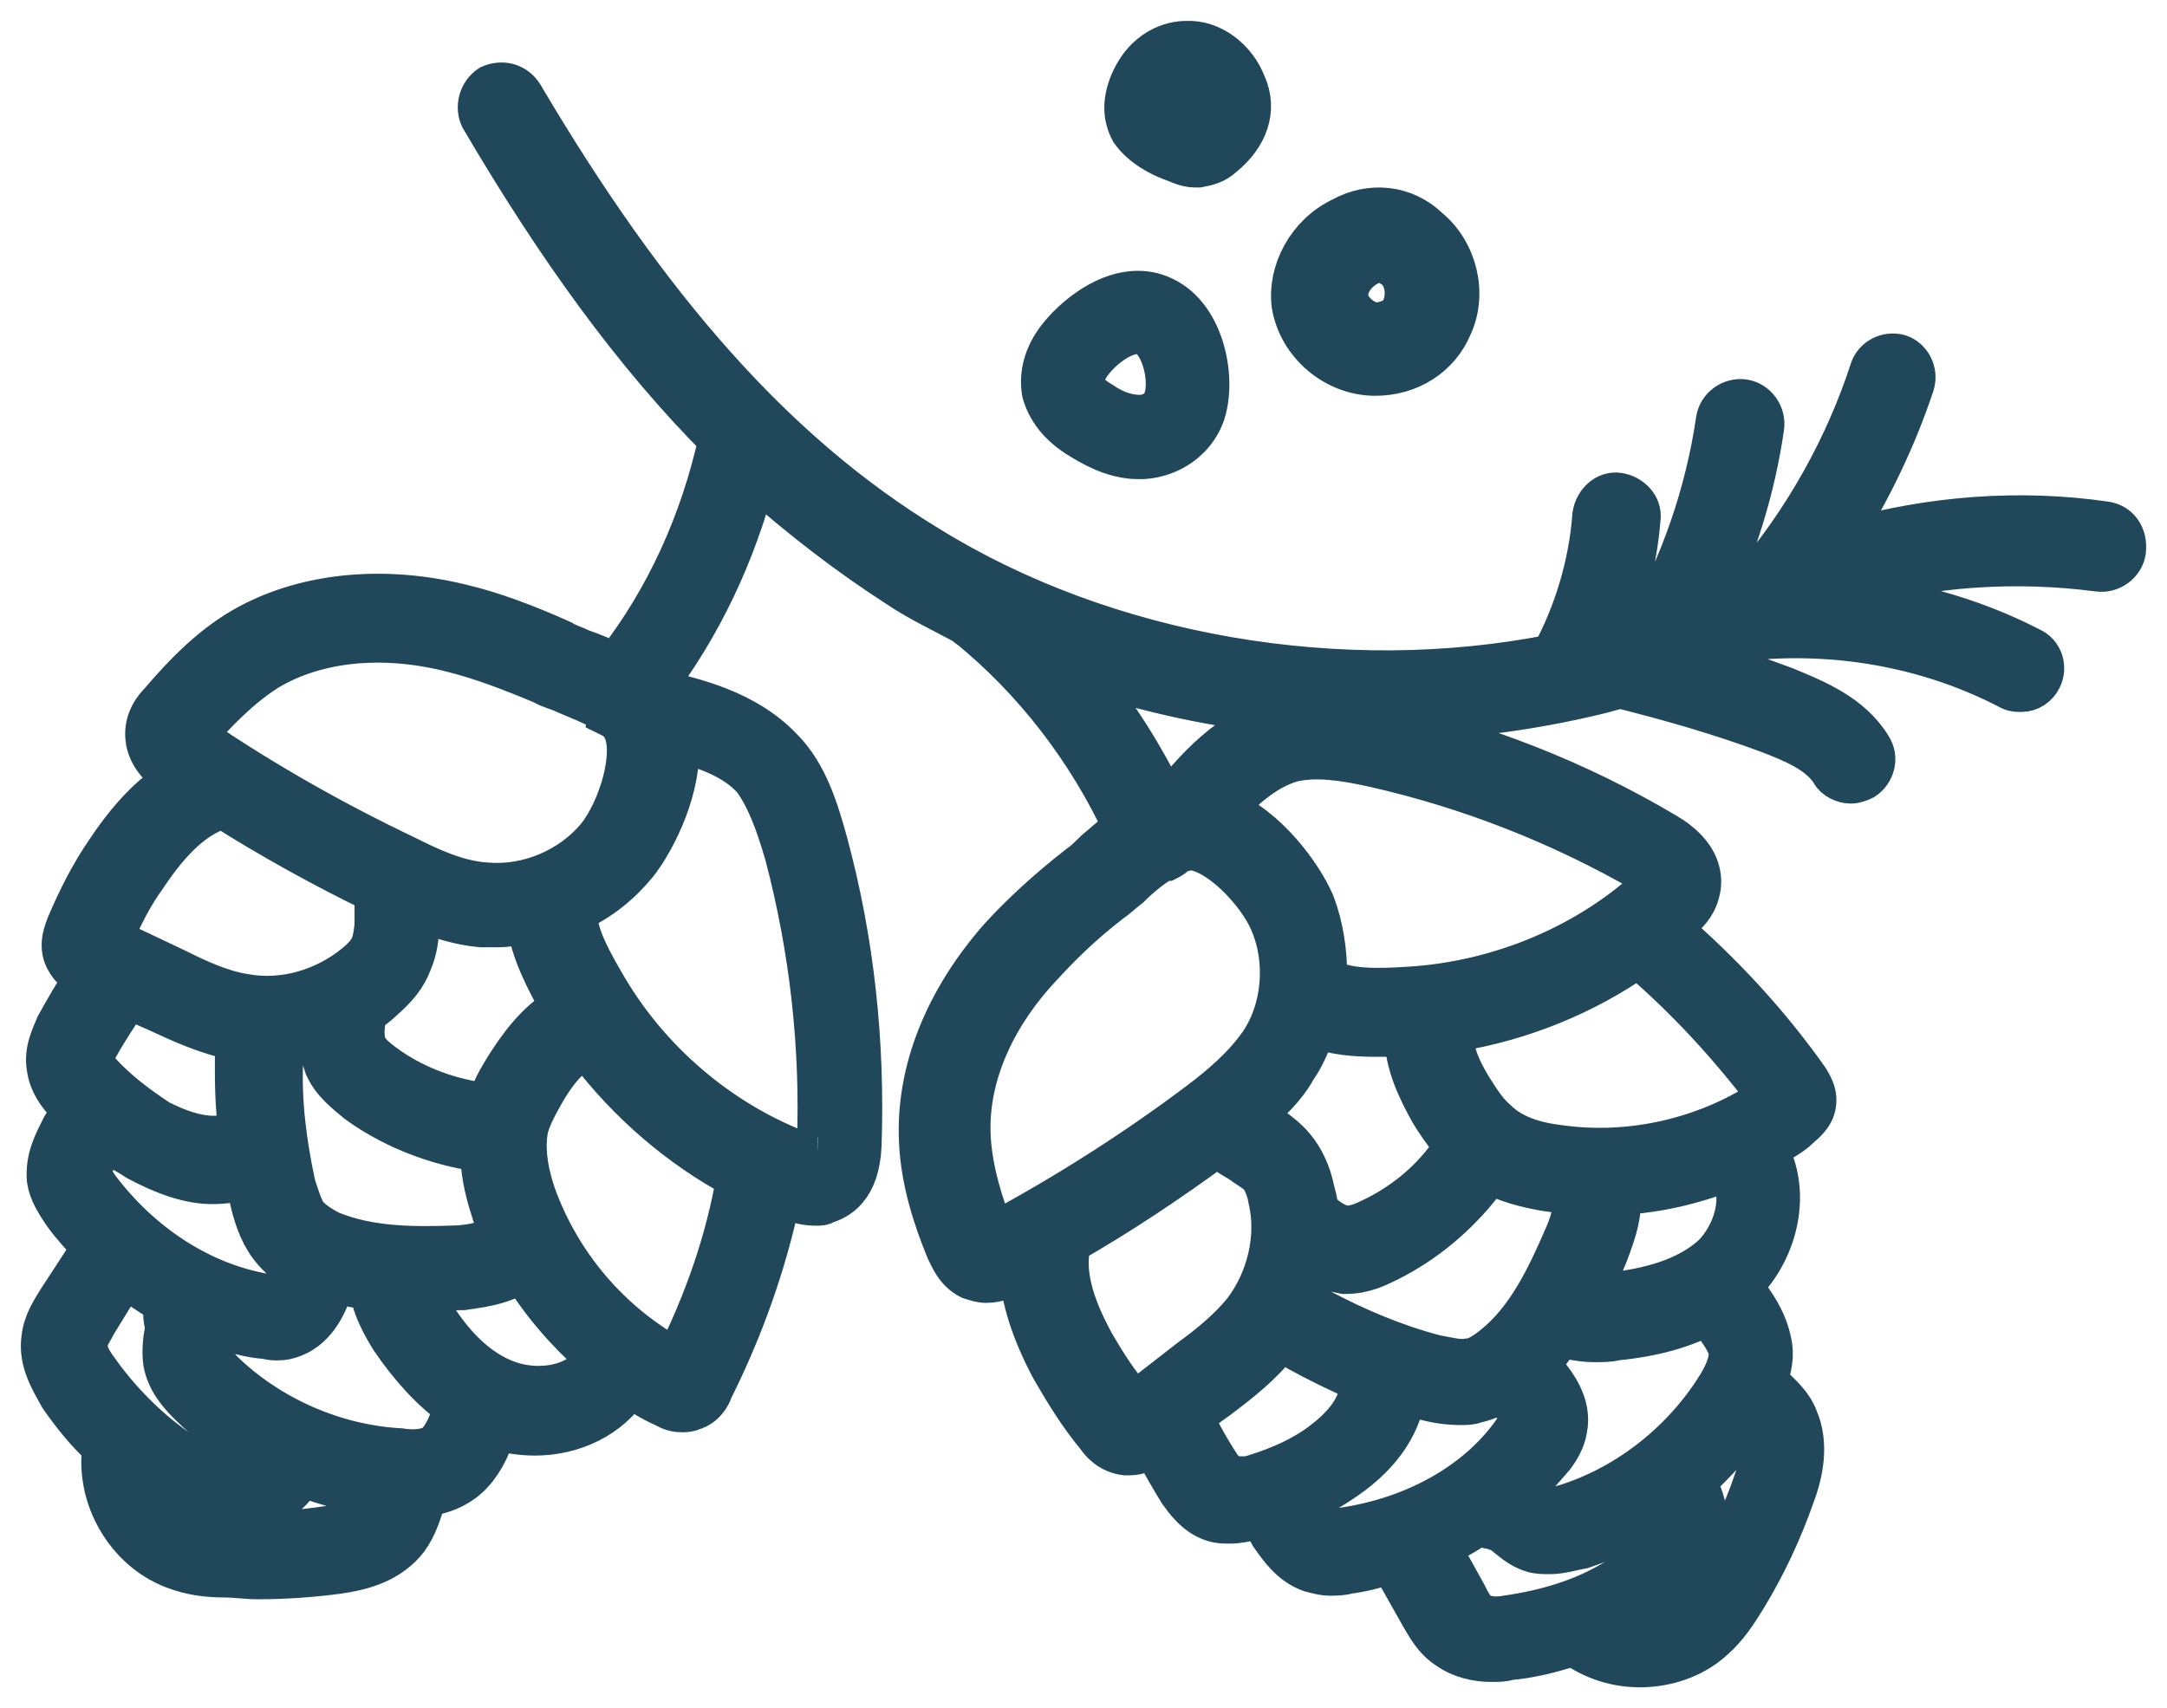 <svg width="52" height="41" viewBox="0 0 52 41" fill="none" xmlns="http://www.w3.org/2000/svg">
<path d="M50.522 12.536C48.459 12.234 46.31 12.407 44.334 12.967C44.291 12.967 44.205 12.924 44.162 12.924C44.892 11.76 45.494 10.51 45.923 9.216C46.01 8.915 45.838 8.613 45.58 8.527C45.279 8.44 44.978 8.613 44.892 8.871C44.291 10.725 43.302 12.493 42.013 14.002C41.97 14.045 41.927 14.131 41.927 14.175C41.626 14.347 41.282 14.476 40.981 14.606C41.626 13.226 42.099 11.76 42.314 10.251C42.357 9.949 42.142 9.648 41.841 9.604C41.54 9.561 41.239 9.777 41.196 10.079C40.938 11.846 40.337 13.571 39.477 15.08C39.477 15.123 39.477 15.123 39.434 15.166C39.176 15.252 38.919 15.339 38.618 15.425C39.005 14.476 39.263 13.485 39.348 12.45C39.391 12.148 39.133 11.889 38.833 11.846C38.532 11.803 38.274 12.062 38.231 12.364C38.145 13.528 37.801 14.692 37.243 15.727C32.215 16.718 26.542 15.77 22.244 13.097C18.635 10.898 15.583 7.449 12.532 2.275C12.36 2.016 12.059 1.93 11.759 2.059C11.501 2.232 11.415 2.577 11.544 2.835C13.392 5.983 15.24 8.527 17.259 10.553C16.83 12.493 16.013 14.347 14.767 15.942C14.509 15.813 14.208 15.684 13.95 15.597C13.778 15.511 13.607 15.468 13.478 15.382C12.618 14.994 11.802 14.692 11.071 14.52C9.137 14.045 7.246 14.261 5.828 15.08C5.012 15.554 4.367 16.244 3.851 16.848C3.722 16.977 3.465 17.279 3.508 17.71C3.551 18.184 3.937 18.486 4.109 18.615C4.152 18.658 4.195 18.658 4.238 18.701C3.636 19.047 3.078 19.65 2.562 20.426C2.175 20.987 1.875 21.59 1.617 22.194C1.574 22.323 1.402 22.668 1.574 23.013C1.703 23.272 1.918 23.401 2.046 23.487C1.789 23.832 1.574 24.22 1.359 24.608C1.273 24.824 1.058 25.212 1.144 25.643C1.187 25.988 1.402 26.29 1.617 26.505C1.66 26.548 1.66 26.548 1.703 26.591V26.635C1.66 26.764 1.574 26.936 1.488 27.066C1.316 27.411 1.101 27.799 1.144 28.316C1.187 28.618 1.359 28.877 1.531 29.135C1.746 29.437 2.003 29.696 2.218 29.954L1.402 31.205C1.273 31.42 1.058 31.722 1.015 32.11C0.929 32.671 1.23 33.145 1.445 33.533C1.746 33.964 2.089 34.395 2.476 34.74C2.304 35.947 3.035 37.198 4.152 37.629C4.582 37.801 5.012 37.844 5.398 37.844C5.656 37.844 5.914 37.887 6.172 37.887C6.817 37.887 7.461 37.844 8.106 37.758C8.708 37.672 9.352 37.499 9.782 36.939C9.997 36.637 10.083 36.335 10.169 36.077C10.169 36.033 10.212 35.947 10.212 35.904C10.512 35.861 10.813 35.775 11.114 35.559C11.458 35.3 11.673 34.913 11.802 34.568C11.845 34.481 11.888 34.395 11.931 34.309C12.231 34.395 12.532 34.438 12.833 34.438C13.778 34.438 14.638 34.007 15.111 33.274C15.369 33.447 15.626 33.619 15.927 33.748C16.013 33.791 16.142 33.878 16.357 33.878C16.443 33.878 16.529 33.878 16.615 33.835C16.916 33.748 17.045 33.49 17.088 33.36C17.818 31.895 18.377 30.342 18.721 28.704C18.849 28.747 18.936 28.79 19.064 28.833C19.193 28.877 19.365 28.92 19.58 28.92C19.666 28.92 19.752 28.92 19.795 28.877C20.096 28.79 20.611 28.532 20.654 27.497C20.74 25.039 20.483 22.582 19.838 20.21C19.623 19.434 19.365 18.572 18.764 17.969C17.904 17.063 16.658 16.761 15.669 16.546C16.83 15.037 17.646 13.269 18.119 11.458C19.236 12.45 20.354 13.312 21.557 14.088C22.073 14.433 22.631 14.692 23.19 14.994C23.19 14.994 23.19 15.037 23.233 15.037C24.823 16.33 26.112 18.012 26.972 19.866C26.714 20.038 26.499 20.254 26.284 20.426C26.155 20.555 26.026 20.685 25.897 20.771C25.124 21.375 24.522 21.935 24.006 22.496C22.674 24.005 21.987 25.729 22.073 27.411C22.116 28.359 22.416 29.265 22.717 29.997C22.803 30.17 22.932 30.515 23.276 30.687C23.405 30.73 23.534 30.773 23.663 30.773C23.963 30.773 24.221 30.644 24.35 30.558C24.393 30.558 24.436 30.515 24.479 30.515C24.522 31.205 24.78 31.981 25.21 32.8C25.554 33.404 25.897 33.964 26.327 34.481C26.413 34.611 26.628 34.869 27.015 34.913C27.058 34.913 27.058 34.913 27.101 34.913C27.358 34.913 27.573 34.783 27.659 34.697C27.874 35.085 28.089 35.473 28.304 35.818C28.433 35.99 28.691 36.378 29.12 36.508C29.249 36.551 29.378 36.551 29.507 36.551C29.722 36.551 29.894 36.508 30.066 36.465C30.109 36.465 30.109 36.465 30.152 36.422C30.152 36.422 30.152 36.465 30.195 36.465C30.281 36.551 30.41 36.68 30.496 36.853C30.71 37.154 30.968 37.542 31.441 37.715C31.613 37.758 31.742 37.801 31.914 37.801C32.043 37.801 32.215 37.801 32.343 37.758C32.687 37.715 33.031 37.629 33.375 37.499L34.105 38.793C34.234 39.008 34.406 39.353 34.75 39.569C35.051 39.784 35.438 39.871 35.782 39.871C35.953 39.871 36.082 39.871 36.211 39.828C36.727 39.784 37.243 39.655 37.758 39.483C38.231 39.828 38.79 40 39.348 40C39.993 40 40.638 39.784 41.11 39.353C41.454 39.051 41.669 38.707 41.884 38.362C42.357 37.586 42.743 36.766 43.044 35.904C43.259 35.344 43.388 34.654 43.13 34.05C43.001 33.705 42.743 33.49 42.529 33.274C42.486 33.231 42.443 33.188 42.4 33.145C42.486 32.843 42.572 32.541 42.486 32.196C42.4 31.765 42.185 31.42 41.97 31.119C41.927 31.032 41.841 30.946 41.798 30.86C42.7 29.954 42.958 28.575 42.4 27.583C42.657 27.411 42.958 27.281 43.173 27.066C43.259 26.98 43.517 26.807 43.56 26.505C43.603 26.203 43.431 25.988 43.388 25.902C42.443 24.565 41.325 23.358 40.079 22.28C40.165 22.194 40.251 22.151 40.337 22.064C40.466 21.935 40.681 21.763 40.767 21.418C40.852 21.116 40.852 20.512 39.95 19.995C37.844 18.745 35.524 17.839 33.16 17.322C33.074 17.322 32.988 17.279 32.902 17.279C32.945 17.279 33.031 17.279 33.074 17.279C34.879 17.279 36.641 17.063 38.403 16.632C38.575 16.589 38.704 16.546 38.876 16.503C40.079 16.805 41.282 17.149 42.443 17.581C43.001 17.796 43.646 18.055 43.947 18.529C44.033 18.701 44.248 18.788 44.419 18.788C44.505 18.788 44.634 18.745 44.72 18.701C44.978 18.529 45.064 18.184 44.892 17.925C44.419 17.149 43.56 16.805 42.829 16.503C42.142 16.244 41.497 16.029 40.809 15.856C41.196 15.684 41.626 15.511 42.013 15.339C42.056 15.339 42.099 15.339 42.142 15.339C44.205 15.166 46.353 15.554 48.244 16.546C48.33 16.589 48.416 16.589 48.502 16.589C48.717 16.589 48.889 16.46 48.975 16.287C49.104 16.029 49.018 15.684 48.717 15.554C47.299 14.821 45.709 14.39 44.119 14.261C44.205 14.218 44.291 14.175 44.376 14.131C46.31 13.571 48.373 13.442 50.35 13.7C50.651 13.743 50.952 13.528 50.995 13.226C51.038 12.838 50.823 12.579 50.522 12.536ZM4.711 17.624C5.184 17.106 5.742 16.503 6.43 16.072C7.59 15.382 9.18 15.209 10.856 15.64C11.544 15.813 12.231 16.072 13.048 16.416C13.177 16.503 13.392 16.546 13.564 16.632C13.864 16.761 14.208 16.891 14.509 17.063C14.509 17.106 14.552 17.106 14.552 17.149C14.638 17.192 14.724 17.236 14.767 17.236C14.81 17.279 14.81 17.279 14.853 17.322C14.896 17.365 14.896 17.408 14.939 17.451C15.283 18.055 14.853 19.434 14.337 20.081C13.693 20.857 12.661 21.288 11.673 21.202C10.985 21.159 10.341 20.857 9.739 20.555C8.02 19.736 6.344 18.788 4.754 17.71C4.754 17.667 4.711 17.667 4.711 17.624ZM7.934 29.566C7.676 29.437 7.504 29.308 7.375 29.178C7.246 29.006 7.16 28.704 7.074 28.445C6.86 27.454 6.731 26.462 6.774 25.471C6.774 25.384 6.86 25.169 6.903 24.996C7.16 24.953 7.418 24.91 7.633 24.824C7.633 25.082 7.719 25.341 7.805 25.6C7.977 25.988 8.321 26.247 8.579 26.462C9.352 27.023 10.298 27.411 11.243 27.583C11.329 27.583 11.458 27.626 11.544 27.626C11.544 28.057 11.63 28.532 11.802 29.049C11.845 29.221 11.931 29.394 12.017 29.566C11.888 29.739 11.544 29.868 11.028 29.911C9.954 29.954 8.879 29.954 7.934 29.566ZM2.39 25.729C2.347 25.686 2.218 25.557 2.218 25.471C2.218 25.384 2.304 25.169 2.347 25.126C2.562 24.738 2.82 24.349 3.078 23.962L3.765 24.263C4.324 24.522 4.969 24.824 5.656 24.953C5.699 24.953 5.742 24.953 5.742 24.953C5.699 25.126 5.656 25.298 5.656 25.427C5.656 25.988 5.656 26.548 5.742 27.109C5.699 27.109 5.699 27.109 5.656 27.152C5.055 27.497 4.152 27.066 3.808 26.893C3.293 26.548 2.82 26.203 2.39 25.729ZM12.146 25.6C12.017 25.815 11.845 26.074 11.759 26.376L11.716 26.419C11.673 26.462 11.63 26.462 11.587 26.462C11.544 26.462 11.458 26.462 11.415 26.462C10.641 26.333 9.868 26.031 9.223 25.557C9.051 25.427 8.879 25.298 8.793 25.126C8.707 24.953 8.707 24.651 8.793 24.306C8.922 24.22 9.051 24.134 9.18 24.005C9.524 23.703 9.739 23.444 9.868 23.099C9.997 22.797 10.04 22.496 10.04 22.151V21.892C10.04 21.892 10.04 21.892 10.04 21.849C10.512 22.021 11.028 22.194 11.544 22.237C11.673 22.237 11.802 22.237 11.931 22.237C12.188 22.237 12.403 22.194 12.661 22.151C12.747 22.84 13.134 23.573 13.478 24.177C12.876 24.522 12.446 25.126 12.146 25.6ZM3.508 21.03C4.109 20.124 4.711 19.564 5.355 19.391C6.516 20.124 7.762 20.814 9.008 21.418C9.008 21.633 9.008 21.72 9.008 21.849V22.108C9.008 22.323 8.965 22.539 8.922 22.668C8.879 22.797 8.75 22.97 8.536 23.142C7.805 23.746 6.817 24.048 5.871 23.875C5.313 23.789 4.754 23.53 4.238 23.272L2.691 22.539C2.906 22.021 3.164 21.504 3.508 21.03ZM3.293 27.842C3.937 28.187 4.539 28.402 5.098 28.402C5.398 28.402 5.656 28.359 5.914 28.273C5.957 28.445 5.957 28.575 6 28.747C6.086 29.135 6.215 29.566 6.473 29.911C6.602 30.084 6.774 30.256 6.989 30.386C6.946 30.515 6.903 30.644 6.86 30.73C6.731 31.032 6.645 31.075 6.602 31.075C6.559 31.075 6.43 31.075 6.387 31.075C4.84 30.817 3.379 29.868 2.347 28.488C2.304 28.402 2.175 28.273 2.175 28.187C2.175 28.057 2.261 27.842 2.39 27.669C2.433 27.583 2.476 27.497 2.519 27.411C2.777 27.54 3.035 27.669 3.293 27.842ZM2.347 32.886C2.218 32.714 2.046 32.455 2.089 32.239C2.089 32.11 2.218 31.938 2.304 31.765L2.992 30.644C3.293 30.86 3.594 31.075 3.894 31.248C3.894 31.377 3.937 31.463 3.937 31.55C3.937 31.679 3.98 31.808 3.98 31.895C3.937 32.11 3.894 32.412 3.937 32.714C4.023 33.145 4.281 33.447 4.539 33.705C5.012 34.18 5.57 34.568 6.172 34.913C6 35.085 5.785 35.214 5.57 35.257C5.227 35.3 4.797 35.171 4.238 34.783C3.551 34.309 2.863 33.619 2.347 32.886ZM7.934 36.637C7.117 36.766 6.258 36.809 5.441 36.766C5.141 36.766 4.797 36.723 4.539 36.594C4.152 36.465 3.851 36.12 3.679 35.732C4.324 36.163 4.926 36.378 5.484 36.378C5.57 36.378 5.656 36.378 5.785 36.378C6.387 36.292 6.946 35.947 7.246 35.43C7.848 35.645 8.45 35.818 9.094 35.904C9.051 36.077 9.008 36.206 8.922 36.292C8.75 36.508 8.321 36.594 7.934 36.637ZM10.47 34.654C10.255 34.826 9.868 34.826 9.61 34.783C8.02 34.697 6.473 34.007 5.355 32.929C5.227 32.8 5.098 32.627 5.055 32.498C5.055 32.412 5.055 32.239 5.098 32.11C5.098 32.024 5.141 31.895 5.098 31.808C5.484 31.938 5.871 32.067 6.258 32.11C6.387 32.11 6.473 32.153 6.602 32.153C6.731 32.153 6.817 32.153 6.946 32.11C7.547 31.938 7.805 31.334 7.891 31.119C7.934 30.989 7.977 30.903 8.02 30.773C8.321 30.86 8.622 30.903 8.879 30.946C8.965 31.42 9.18 31.808 9.395 32.153C9.868 32.843 10.383 33.404 10.942 33.791C10.899 33.878 10.856 33.964 10.813 34.05C10.727 34.309 10.598 34.525 10.47 34.654ZM14.251 32.671C13.864 33.274 12.962 33.404 12.274 33.188C11.587 32.972 10.942 32.412 10.383 31.506C10.255 31.334 10.169 31.162 10.083 30.989C10.427 30.989 10.77 30.946 11.114 30.946C11.372 30.903 12.017 30.86 12.532 30.515C13.005 31.291 13.607 31.981 14.294 32.584C14.251 32.627 14.251 32.671 14.251 32.671ZM16.228 32.627C14.638 31.765 13.435 30.342 12.833 28.661C12.618 28.014 12.575 27.497 12.661 27.066C12.747 26.764 12.919 26.462 13.091 26.16C13.478 25.514 13.822 25.212 14.122 25.212C15.068 26.462 16.314 27.54 17.689 28.273C17.431 29.782 16.916 31.248 16.228 32.627ZM18.849 20.512C19.451 22.797 19.709 25.126 19.623 27.454C19.623 27.669 19.58 27.799 19.623 27.799C19.58 27.799 19.537 27.799 19.494 27.756C17.474 27.066 15.669 25.6 14.552 23.703C14.251 23.185 13.736 22.323 13.864 21.849C14.423 21.59 14.896 21.202 15.283 20.728C15.755 20.124 16.357 18.874 16.271 17.796C17.002 17.969 17.646 18.227 18.076 18.701C18.42 19.176 18.635 19.779 18.849 20.512ZM23.921 29.566C23.878 29.566 23.878 29.61 23.835 29.61V29.566C23.577 28.92 23.319 28.101 23.276 27.324C23.19 25.945 23.792 24.479 24.952 23.229C25.425 22.711 25.94 22.194 26.671 21.633C26.8 21.547 26.929 21.418 27.101 21.288C27.316 21.073 27.616 20.814 27.917 20.642C27.96 20.642 27.96 20.642 28.003 20.642C28.089 20.599 28.175 20.555 28.218 20.469C28.261 20.469 28.261 20.426 28.304 20.426C28.39 20.426 28.433 20.426 28.519 20.383C29.206 20.383 30.195 21.418 30.496 22.151C30.882 23.056 30.797 24.22 30.238 25.039C29.851 25.6 29.292 26.074 28.777 26.462C27.23 27.626 25.596 28.661 23.921 29.566ZM37.715 28.661C37.801 28.877 37.758 29.221 37.544 29.696C37.114 30.687 36.641 31.679 35.825 32.326C35.61 32.498 35.395 32.627 35.223 32.627C35.008 32.671 34.707 32.584 34.449 32.541C33.461 32.282 32.558 31.895 31.656 31.42C31.57 31.377 31.398 31.205 31.312 31.075C31.398 30.86 31.484 30.601 31.527 30.342C31.785 30.472 32.043 30.515 32.258 30.558H32.301C32.73 30.558 33.074 30.386 33.332 30.256C34.191 29.825 34.965 29.178 35.567 28.402C35.61 28.316 35.696 28.23 35.739 28.144C36.125 28.359 36.598 28.488 37.114 28.575C37.372 28.618 37.544 28.618 37.715 28.661ZM40.981 31.55C41.024 31.636 41.11 31.722 41.153 31.808C41.325 32.024 41.454 32.239 41.497 32.412C41.54 32.671 41.368 33.016 41.239 33.231C40.423 34.568 39.091 35.645 37.586 36.12C37.414 36.163 37.2 36.249 37.071 36.206C36.985 36.163 36.856 36.077 36.727 35.99C36.641 35.947 36.555 35.861 36.469 35.818C36.77 35.559 37.028 35.257 37.286 34.956C37.414 34.783 37.544 34.568 37.586 34.309C37.715 33.705 37.286 33.188 37.157 33.016C37.071 32.929 36.985 32.843 36.899 32.757C37.114 32.541 37.286 32.326 37.458 32.067C37.715 32.153 38.016 32.196 38.274 32.196C38.446 32.196 38.618 32.196 38.79 32.153C39.692 32.067 40.423 31.851 40.981 31.55ZM34.32 26.678C34.449 26.893 34.621 27.152 34.836 27.411C34.836 27.411 34.836 27.454 34.836 27.497C34.836 27.54 34.836 27.583 34.836 27.626C34.836 27.669 34.75 27.756 34.75 27.756C34.277 28.402 33.633 28.92 32.902 29.265C32.73 29.351 32.515 29.437 32.343 29.437C32.129 29.437 31.914 29.308 31.613 29.049C31.613 28.877 31.57 28.747 31.527 28.575C31.441 28.144 31.269 27.799 31.054 27.54C30.839 27.281 30.582 27.109 30.324 26.936L30.109 26.807C30.109 26.807 30.109 26.807 30.066 26.807C30.453 26.462 30.839 26.117 31.097 25.643C31.312 25.341 31.441 24.996 31.57 24.651C32 24.824 32.515 24.867 33.031 24.867C33.289 24.867 33.504 24.867 33.719 24.824C33.719 25.557 34.062 26.203 34.32 26.678ZM26.241 32.239C25.725 31.291 25.511 30.515 25.683 29.825C26.886 29.135 28.046 28.359 29.163 27.54C29.378 27.626 29.421 27.669 29.55 27.756L29.765 27.885C29.937 28.014 30.109 28.101 30.238 28.23C30.324 28.359 30.41 28.532 30.453 28.79C30.668 29.696 30.41 30.73 29.851 31.463C29.507 31.895 29.035 32.282 28.562 32.627L27.23 33.662C26.843 33.231 26.542 32.757 26.241 32.239ZM29.55 35.473C29.464 35.43 29.335 35.257 29.292 35.214C29.035 34.826 28.82 34.438 28.605 34.007L29.206 33.576C29.722 33.188 30.281 32.757 30.71 32.196C30.753 32.153 30.753 32.153 30.753 32.11C30.882 32.239 31.054 32.369 31.14 32.412C31.613 32.671 32.129 32.929 32.644 33.145C32.644 33.188 32.644 33.188 32.644 33.231C32.644 33.964 31.871 34.525 31.57 34.74C31.054 35.085 30.496 35.3 29.894 35.473C29.851 35.43 29.636 35.473 29.55 35.473ZM32.258 36.68C32.172 36.68 32 36.723 31.914 36.68C31.785 36.637 31.656 36.465 31.527 36.249C31.484 36.163 31.441 36.12 31.355 36.033C31.613 35.904 31.871 35.775 32.129 35.602C33.074 34.999 33.59 34.266 33.719 33.447C33.848 33.49 34.02 33.533 34.148 33.576C34.449 33.662 34.75 33.705 35.051 33.705C35.18 33.705 35.309 33.705 35.395 33.662C35.61 33.619 35.825 33.533 36.039 33.404C36.125 33.49 36.211 33.576 36.297 33.705C36.512 33.964 36.512 34.093 36.512 34.093C36.512 34.136 36.426 34.266 36.383 34.266C35.524 35.559 33.977 36.422 32.258 36.68ZM36.168 38.793C35.953 38.836 35.653 38.836 35.481 38.707C35.352 38.62 35.266 38.448 35.18 38.275L34.535 37.111C34.879 36.982 35.18 36.809 35.481 36.594C35.567 36.637 35.696 36.68 35.782 36.68C35.91 36.723 36.039 36.766 36.082 36.809C36.254 36.939 36.469 37.154 36.77 37.241C36.899 37.284 37.028 37.284 37.2 37.284C37.458 37.284 37.715 37.198 37.973 37.154C38.618 36.939 39.219 36.637 39.778 36.292C39.864 36.508 39.864 36.766 39.778 36.982C39.649 37.327 39.305 37.629 38.747 37.931C37.973 38.405 37.071 38.663 36.168 38.793ZM42.099 35.559C41.841 36.335 41.454 37.111 41.024 37.801C40.852 38.06 40.681 38.362 40.466 38.534C40.165 38.793 39.735 38.922 39.305 38.879C39.821 38.577 40.552 38.146 40.852 37.327C41.067 36.766 40.981 36.12 40.681 35.559C41.153 35.128 41.583 34.654 41.97 34.136C42.099 34.266 42.185 34.352 42.228 34.481C42.314 34.826 42.228 35.214 42.099 35.559ZM41.54 28.144C41.884 28.79 41.583 29.653 41.11 30.127C40.595 30.601 39.821 30.903 38.747 31.032C38.532 31.032 38.36 31.075 38.145 31.032C38.317 30.73 38.446 30.386 38.575 30.084C38.661 29.825 38.919 29.265 38.876 28.661C39.778 28.618 40.681 28.402 41.54 28.057C41.54 28.101 41.54 28.144 41.54 28.144ZM42.443 26.333C40.981 27.324 39.133 27.756 37.372 27.497C36.684 27.411 36.211 27.195 35.91 26.893C35.653 26.678 35.481 26.376 35.309 26.117C34.922 25.471 34.793 25.039 34.965 24.738C36.512 24.479 38.016 23.875 39.305 22.97C40.466 23.962 41.497 25.082 42.443 26.333ZM39.477 20.944C39.649 21.073 39.735 21.159 39.778 21.116C39.778 21.159 39.735 21.159 39.692 21.202C38.145 22.668 35.996 23.573 33.805 23.703C33.16 23.746 32.172 23.789 31.828 23.444C31.828 22.84 31.742 22.237 31.527 21.676C31.226 20.987 30.41 19.866 29.378 19.434C29.894 18.874 30.41 18.443 31.011 18.27C31.57 18.141 32.215 18.227 32.988 18.4C35.266 18.917 37.458 19.779 39.477 20.944ZM30.71 17.192C29.507 17.494 28.648 18.486 28.003 19.305C27.444 18.141 26.757 17.063 25.94 16.072C27.573 16.632 29.249 16.977 30.968 17.149C30.925 17.149 30.839 17.192 30.71 17.192Z" fill="#21475A" stroke="#21475A"/>
<path d="M25.939 10.528C26.436 10.843 26.894 11 27.314 11C27.353 11 27.391 11 27.429 11C28.078 10.961 28.651 10.567 28.881 9.977C29.186 9.151 28.919 7.616 27.926 7.144C26.971 6.672 25.901 7.459 25.405 8.088C25.061 8.521 24.946 8.993 25.023 9.426C25.137 9.82 25.405 10.213 25.939 10.528ZM26.207 8.679C26.512 8.285 27.123 7.852 27.505 8.049C27.887 8.246 28.117 9.151 27.926 9.623C27.849 9.82 27.62 9.977 27.353 9.977C27.085 9.977 26.78 9.898 26.436 9.662C26.169 9.505 26.016 9.347 26.016 9.19C25.977 9.072 26.054 8.875 26.207 8.679Z" fill="#21475A" stroke="#21475A"/>
<path d="M32.187 5.241C31.371 5.636 30.912 6.527 31.014 7.318C31.167 8.258 32.034 9 33.003 9C33.819 9 34.532 8.555 34.838 7.813C35.195 7.021 34.94 6.032 34.278 5.488C33.717 4.944 32.901 4.845 32.187 5.241ZM33.462 6.428C33.768 6.675 33.768 7.12 33.666 7.368C33.615 7.566 33.411 7.714 33.054 7.763C32.748 7.763 32.391 7.467 32.34 7.17C32.289 6.824 32.544 6.527 32.799 6.378C32.901 6.329 33.003 6.279 33.105 6.279C33.207 6.279 33.309 6.329 33.462 6.428Z" fill="#21475A" stroke="#21475A"/>
<path d="M28.086 3.829C28.221 3.872 28.446 4 28.672 4C28.716 4 28.762 4 28.762 4C28.986 3.957 29.166 3.914 29.347 3.743C29.932 3.272 30.157 2.63 29.887 2.03C29.662 1.431 29.076 0.96 28.446 1.003C28.176 1.003 27.456 1.131 27.096 2.073C26.961 2.459 26.961 2.801 27.141 3.144C27.411 3.529 27.861 3.743 28.086 3.829ZM28.266 2.459C28.311 2.287 28.401 2.073 28.536 2.116C28.627 2.116 28.806 2.244 28.896 2.416C28.942 2.459 28.986 2.673 28.762 2.93C28.716 2.93 28.672 2.887 28.627 2.887C28.536 2.844 28.311 2.758 28.266 2.673C28.221 2.63 28.221 2.544 28.266 2.459Z" fill="#21475A" stroke="#21475A"/>
</svg>
